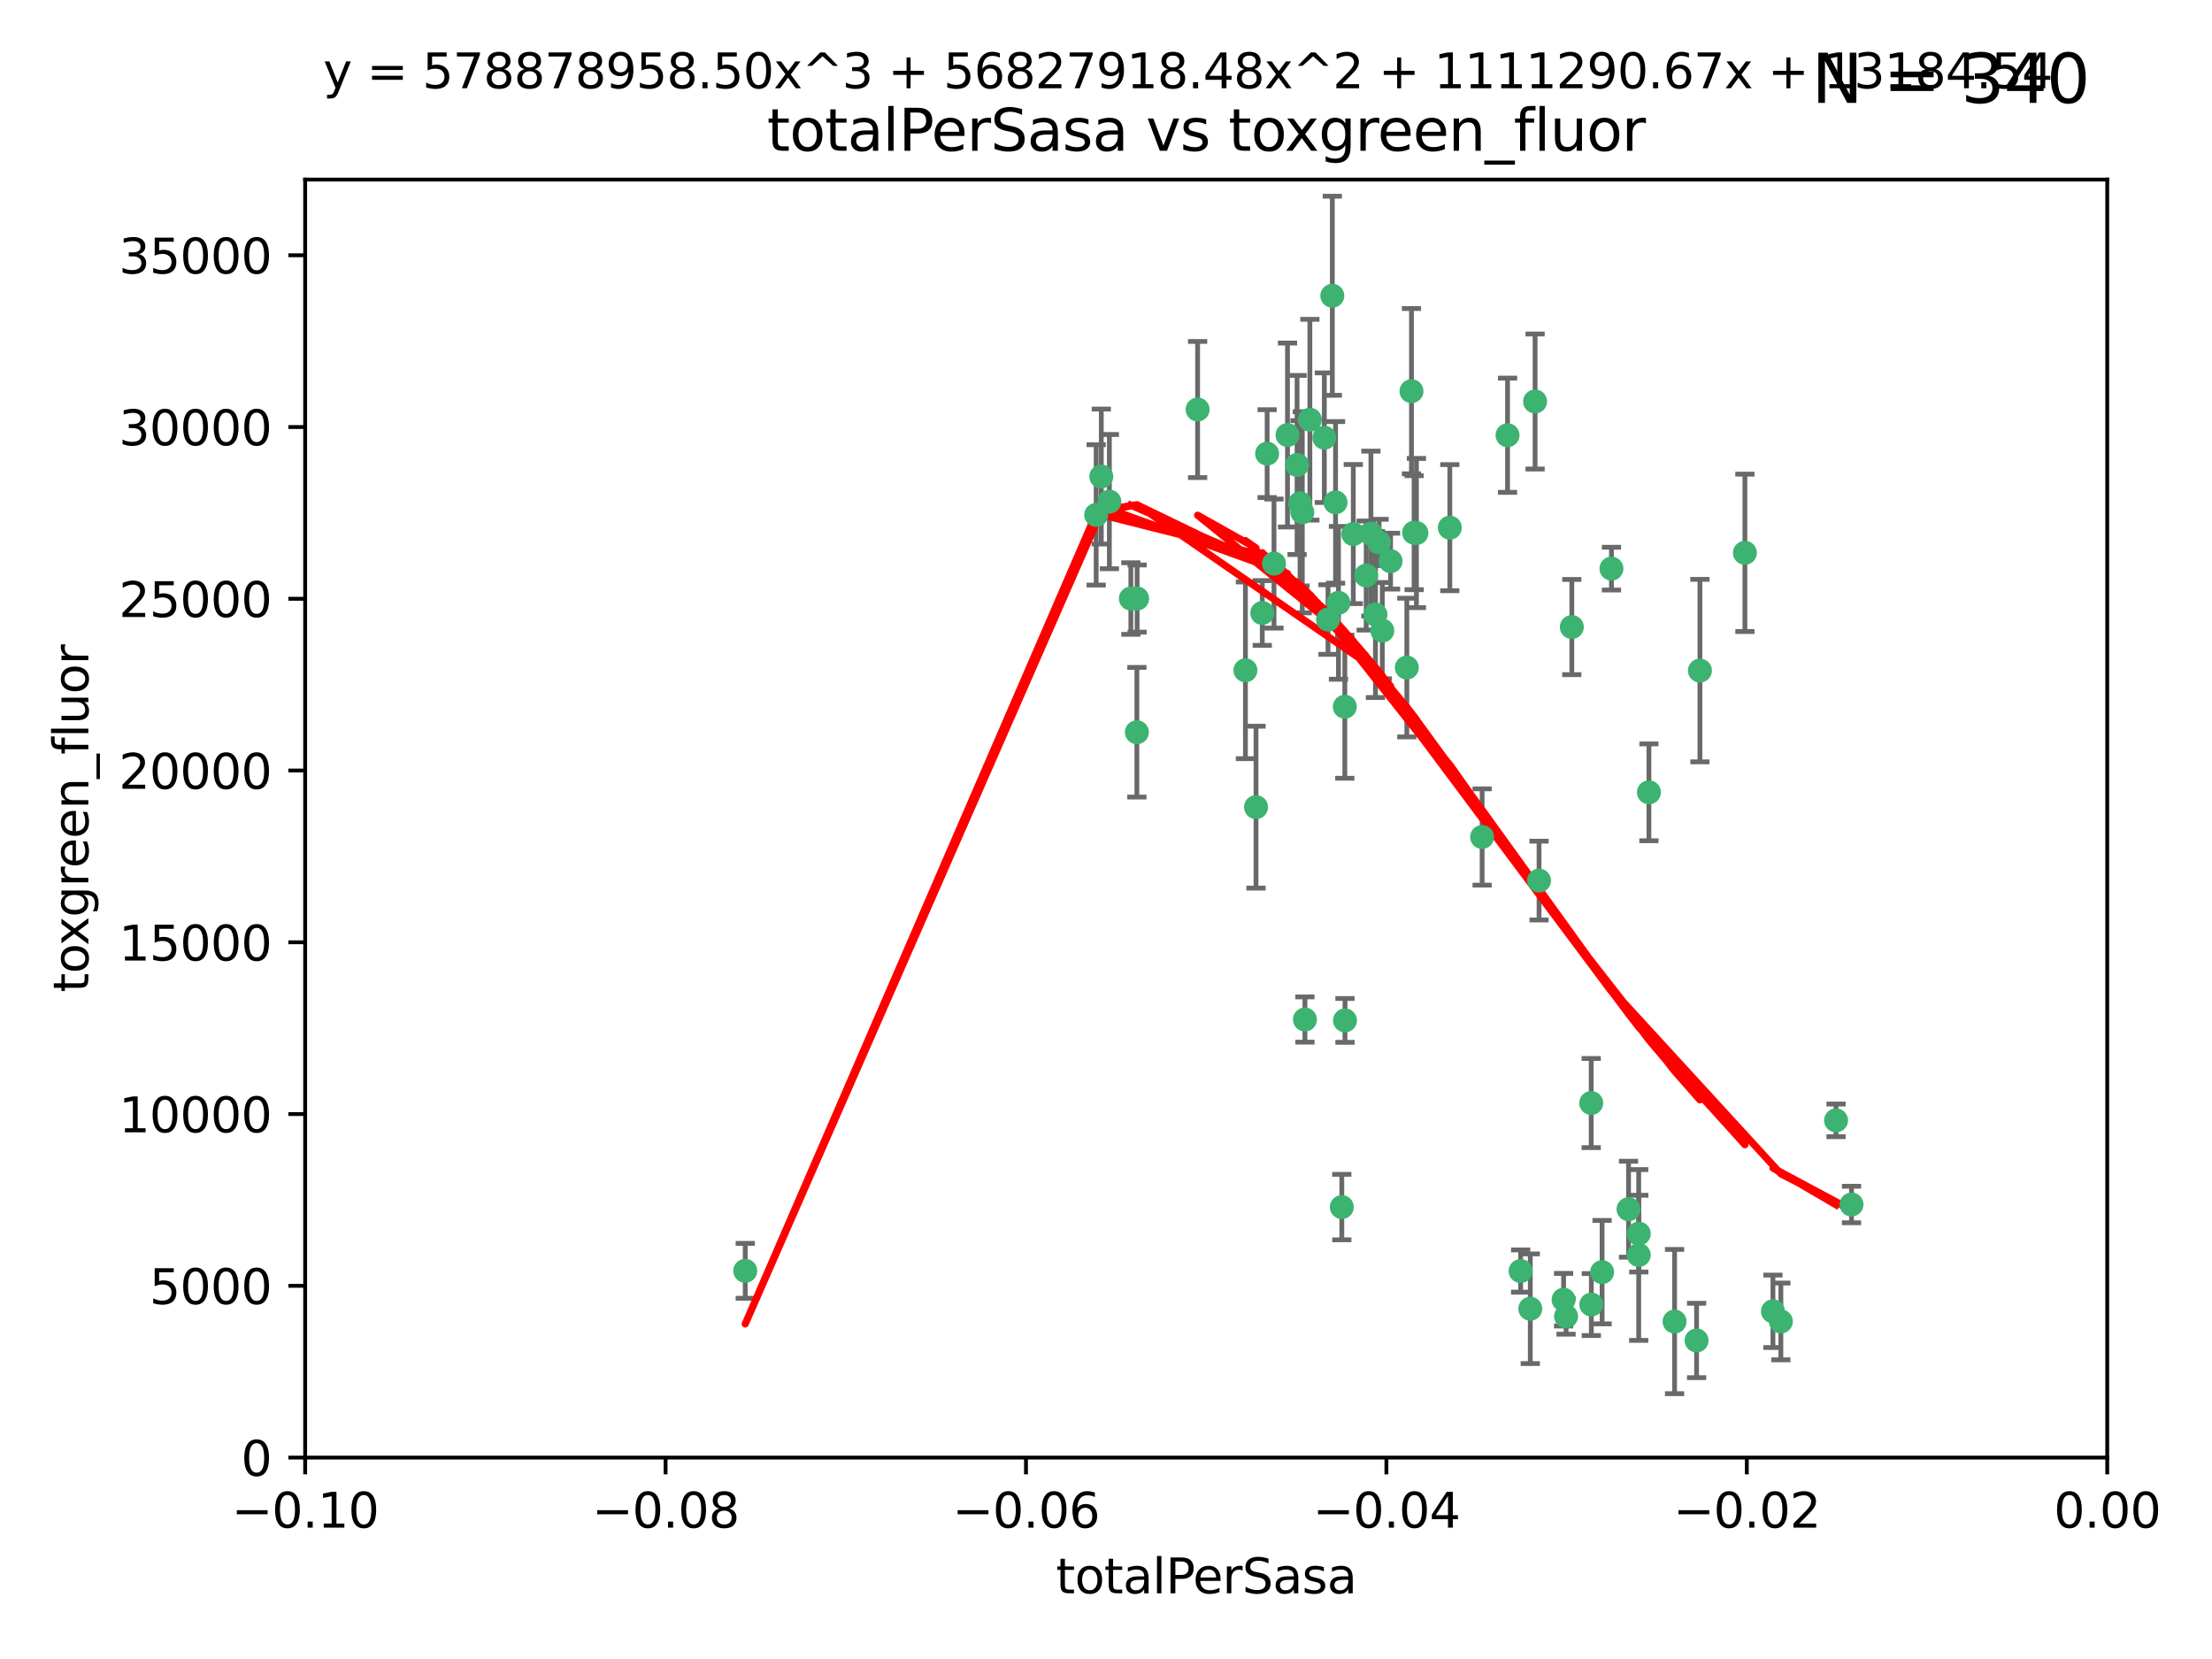 <?xml version="1.0" encoding="utf-8" standalone="no"?>
<!DOCTYPE svg PUBLIC "-//W3C//DTD SVG 1.1//EN"
  "http://www.w3.org/Graphics/SVG/1.1/DTD/svg11.dtd">
<svg xmlns:xlink="http://www.w3.org/1999/xlink" width="460.8pt" height="345.6pt" viewBox="0 0 460.8 345.6" xmlns="http://www.w3.org/2000/svg" version="1.1">
 <defs>
  <style type="text/css">*{stroke-linejoin: round; stroke-linecap: butt}</style>
 </defs>
 <g id="figure_1">
  <g id="patch_1">
   <path d="M 0 345.6 
L 460.8 345.6 
L 460.8 0 
L 0 0 
z
" style="fill: #ffffff"/>
  </g>
  <g id="axes_1">
   <g id="patch_2">
    <path d="M 63.571 303.64 
L 438.975 303.64 
L 438.975 37.411 
L 63.571 37.411 
z
" style="fill: #ffffff"/>
   </g>
   <g id="PathCollection_1">
    <defs>
     <path id="m37cc0cc5da" d="M 0 1.118 
C 0.297 1.118 0.581 1 0.791 0.791 
C 1 0.581 1.118 0.297 1.118 0 
C 1.118 -0.297 1 -0.581 0.791 -0.791 
C 0.581 -1 0.297 -1.118 0 -1.118 
C -0.297 -1.118 -0.581 -1 -0.791 -0.791 
C -1 -0.581 -1.118 -0.297 -1.118 0 
C -1.118 0.297 -1 0.581 -0.791 0.791 
C -0.581 1 -0.297 1.118 0 1.118 
z
" style="stroke: #3cb371"/>
    </defs>
    <g clip-path="url(#p63402ffd71)">
     <use xlink:href="#m37cc0cc5da" x="235.58" y="124.69" style="fill: #3cb371; stroke: #3cb371"/>
     <use xlink:href="#m37cc0cc5da" x="268.211" y="90.623" style="fill: #3cb371; stroke: #3cb371"/>
     <use xlink:href="#m37cc0cc5da" x="231.102" y="104.496" style="fill: #3cb371; stroke: #3cb371"/>
     <use xlink:href="#m37cc0cc5da" x="236.834" y="152.536" style="fill: #3cb371; stroke: #3cb371"/>
     <use xlink:href="#m37cc0cc5da" x="270.203" y="96.857" style="fill: #3cb371; stroke: #3cb371"/>
     <use xlink:href="#m37cc0cc5da" x="271.293" y="106.718" style="fill: #3cb371; stroke: #3cb371"/>
     <use xlink:href="#m37cc0cc5da" x="287.291" y="112.994" style="fill: #3cb371; stroke: #3cb371"/>
     <use xlink:href="#m37cc0cc5da" x="236.883" y="124.689" style="fill: #3cb371; stroke: #3cb371"/>
     <use xlink:href="#m37cc0cc5da" x="229.42" y="99.267" style="fill: #3cb371; stroke: #3cb371"/>
     <use xlink:href="#m37cc0cc5da" x="155.248" y="264.74" style="fill: #3cb371; stroke: #3cb371"/>
     <use xlink:href="#m37cc0cc5da" x="228.352" y="107.264" style="fill: #3cb371; stroke: #3cb371"/>
     <use xlink:href="#m37cc0cc5da" x="263.965" y="94.5" style="fill: #3cb371; stroke: #3cb371"/>
     <use xlink:href="#m37cc0cc5da" x="275.882" y="91.178" style="fill: #3cb371; stroke: #3cb371"/>
     <use xlink:href="#m37cc0cc5da" x="281.916" y="111.261" style="fill: #3cb371; stroke: #3cb371"/>
     <use xlink:href="#m37cc0cc5da" x="249.484" y="85.309" style="fill: #3cb371; stroke: #3cb371"/>
     <use xlink:href="#m37cc0cc5da" x="261.652" y="168.143" style="fill: #3cb371; stroke: #3cb371"/>
     <use xlink:href="#m37cc0cc5da" x="259.444" y="139.64" style="fill: #3cb371; stroke: #3cb371"/>
     <use xlink:href="#m37cc0cc5da" x="280.15" y="147.225" style="fill: #3cb371; stroke: #3cb371"/>
     <use xlink:href="#m37cc0cc5da" x="265.397" y="117.402" style="fill: #3cb371; stroke: #3cb371"/>
     <use xlink:href="#m37cc0cc5da" x="276.649" y="129.063" style="fill: #3cb371; stroke: #3cb371"/>
     <use xlink:href="#m37cc0cc5da" x="285.583" y="111.157" style="fill: #3cb371; stroke: #3cb371"/>
     <use xlink:href="#m37cc0cc5da" x="287.96" y="131.368" style="fill: #3cb371; stroke: #3cb371"/>
     <use xlink:href="#m37cc0cc5da" x="286.534" y="128.013" style="fill: #3cb371; stroke: #3cb371"/>
     <use xlink:href="#m37cc0cc5da" x="278.828" y="125.579" style="fill: #3cb371; stroke: #3cb371"/>
     <use xlink:href="#m37cc0cc5da" x="284.603" y="119.895" style="fill: #3cb371; stroke: #3cb371"/>
     <use xlink:href="#m37cc0cc5da" x="272.871" y="87.434" style="fill: #3cb371; stroke: #3cb371"/>
     <use xlink:href="#m37cc0cc5da" x="294.586" y="110.968" style="fill: #3cb371; stroke: #3cb371"/>
     <use xlink:href="#m37cc0cc5da" x="295.068" y="111.045" style="fill: #3cb371; stroke: #3cb371"/>
     <use xlink:href="#m37cc0cc5da" x="278.219" y="104.651" style="fill: #3cb371; stroke: #3cb371"/>
     <use xlink:href="#m37cc0cc5da" x="289.681" y="116.895" style="fill: #3cb371; stroke: #3cb371"/>
     <use xlink:href="#m37cc0cc5da" x="262.954" y="127.696" style="fill: #3cb371; stroke: #3cb371"/>
     <use xlink:href="#m37cc0cc5da" x="280.186" y="212.57" style="fill: #3cb371; stroke: #3cb371"/>
     <use xlink:href="#m37cc0cc5da" x="270.823" y="104.837" style="fill: #3cb371; stroke: #3cb371"/>
     <use xlink:href="#m37cc0cc5da" x="302.023" y="109.922" style="fill: #3cb371; stroke: #3cb371"/>
     <use xlink:href="#m37cc0cc5da" x="316.773" y="264.78" style="fill: #3cb371; stroke: #3cb371"/>
     <use xlink:href="#m37cc0cc5da" x="277.546" y="61.614" style="fill: #3cb371; stroke: #3cb371"/>
     <use xlink:href="#m37cc0cc5da" x="335.696" y="118.457" style="fill: #3cb371; stroke: #3cb371"/>
     <use xlink:href="#m37cc0cc5da" x="293.065" y="139.063" style="fill: #3cb371; stroke: #3cb371"/>
     <use xlink:href="#m37cc0cc5da" x="319.789" y="83.639" style="fill: #3cb371; stroke: #3cb371"/>
     <use xlink:href="#m37cc0cc5da" x="314.046" y="90.667" style="fill: #3cb371; stroke: #3cb371"/>
     <use xlink:href="#m37cc0cc5da" x="271.842" y="212.385" style="fill: #3cb371; stroke: #3cb371"/>
     <use xlink:href="#m37cc0cc5da" x="279.524" y="251.456" style="fill: #3cb371; stroke: #3cb371"/>
     <use xlink:href="#m37cc0cc5da" x="294.035" y="81.492" style="fill: #3cb371; stroke: #3cb371"/>
     <use xlink:href="#m37cc0cc5da" x="308.755" y="174.36" style="fill: #3cb371; stroke: #3cb371"/>
     <use xlink:href="#m37cc0cc5da" x="341.39" y="256.988" style="fill: #3cb371; stroke: #3cb371"/>
     <use xlink:href="#m37cc0cc5da" x="339.255" y="251.897" style="fill: #3cb371; stroke: #3cb371"/>
     <use xlink:href="#m37cc0cc5da" x="331.504" y="271.758" style="fill: #3cb371; stroke: #3cb371"/>
     <use xlink:href="#m37cc0cc5da" x="320.612" y="183.443" style="fill: #3cb371; stroke: #3cb371"/>
     <use xlink:href="#m37cc0cc5da" x="327.438" y="130.623" style="fill: #3cb371; stroke: #3cb371"/>
     <use xlink:href="#m37cc0cc5da" x="326.24" y="274.217" style="fill: #3cb371; stroke: #3cb371"/>
     <use xlink:href="#m37cc0cc5da" x="343.502" y="165.057" style="fill: #3cb371; stroke: #3cb371"/>
     <use xlink:href="#m37cc0cc5da" x="353.429" y="279.246" style="fill: #3cb371; stroke: #3cb371"/>
     <use xlink:href="#m37cc0cc5da" x="325.725" y="270.754" style="fill: #3cb371; stroke: #3cb371"/>
     <use xlink:href="#m37cc0cc5da" x="354.127" y="139.694" style="fill: #3cb371; stroke: #3cb371"/>
     <use xlink:href="#m37cc0cc5da" x="348.844" y="275.304" style="fill: #3cb371; stroke: #3cb371"/>
     <use xlink:href="#m37cc0cc5da" x="331.48" y="229.784" style="fill: #3cb371; stroke: #3cb371"/>
     <use xlink:href="#m37cc0cc5da" x="318.787" y="272.633" style="fill: #3cb371; stroke: #3cb371"/>
     <use xlink:href="#m37cc0cc5da" x="341.375" y="261.438" style="fill: #3cb371; stroke: #3cb371"/>
     <use xlink:href="#m37cc0cc5da" x="363.497" y="115.163" style="fill: #3cb371; stroke: #3cb371"/>
     <use xlink:href="#m37cc0cc5da" x="333.746" y="265.008" style="fill: #3cb371; stroke: #3cb371"/>
     <use xlink:href="#m37cc0cc5da" x="370.988" y="275.279" style="fill: #3cb371; stroke: #3cb371"/>
     <use xlink:href="#m37cc0cc5da" x="385.701" y="250.921" style="fill: #3cb371; stroke: #3cb371"/>
     <use xlink:href="#m37cc0cc5da" x="369.335" y="273.168" style="fill: #3cb371; stroke: #3cb371"/>
     <use xlink:href="#m37cc0cc5da" x="382.481" y="233.393" style="fill: #3cb371; stroke: #3cb371"/>
    </g>
   </g>
   <g id="matplotlib.axis_1">
    <g id="xtick_1">
     <g id="line2d_1">
      <defs>
       <path id="mc75c3a9129" d="M 0 0 
L 0 3.5 
" style="stroke: #000000; stroke-width: 0.8"/>
      </defs>
      <g>
       <use xlink:href="#mc75c3a9129" x="63.571" y="303.64" style="stroke: #000000; stroke-width: 0.8"/>
      </g>
     </g>
     <g id="text_1">
      <!-- −0.10 -->
      <g transform="translate(48.249 318.238)scale(0.1 -0.1)">
       <defs>
        <path id="DejaVuSans-2212" d="M 678 2272 
L 4684 2272 
L 4684 1741 
L 678 1741 
L 678 2272 
z
" transform="scale(0.016)"/>
        <path id="DejaVuSans-30" d="M 2034 4250 
Q 1547 4250 1301 3770 
Q 1056 3291 1056 2328 
Q 1056 1369 1301 889 
Q 1547 409 2034 409 
Q 2525 409 2770 889 
Q 3016 1369 3016 2328 
Q 3016 3291 2770 3770 
Q 2525 4250 2034 4250 
z
M 2034 4750 
Q 2819 4750 3233 4129 
Q 3647 3509 3647 2328 
Q 3647 1150 3233 529 
Q 2819 -91 2034 -91 
Q 1250 -91 836 529 
Q 422 1150 422 2328 
Q 422 3509 836 4129 
Q 1250 4750 2034 4750 
z
" transform="scale(0.016)"/>
        <path id="DejaVuSans-2e" d="M 684 794 
L 1344 794 
L 1344 0 
L 684 0 
L 684 794 
z
" transform="scale(0.016)"/>
        <path id="DejaVuSans-31" d="M 794 531 
L 1825 531 
L 1825 4091 
L 703 3866 
L 703 4441 
L 1819 4666 
L 2450 4666 
L 2450 531 
L 3481 531 
L 3481 0 
L 794 0 
L 794 531 
z
" transform="scale(0.016)"/>
       </defs>
       <use xlink:href="#DejaVuSans-2212"/>
       <use xlink:href="#DejaVuSans-30" x="83.789"/>
       <use xlink:href="#DejaVuSans-2e" x="147.412"/>
       <use xlink:href="#DejaVuSans-31" x="179.199"/>
       <use xlink:href="#DejaVuSans-30" x="242.822"/>
      </g>
     </g>
    </g>
    <g id="xtick_2">
     <g id="line2d_2">
      <g>
       <use xlink:href="#mc75c3a9129" x="138.652" y="303.64" style="stroke: #000000; stroke-width: 0.8"/>
      </g>
     </g>
     <g id="text_2">
      <!-- −0.08 -->
      <g transform="translate(123.329 318.238)scale(0.1 -0.1)">
       <defs>
        <path id="DejaVuSans-38" d="M 2034 2216 
Q 1584 2216 1326 1975 
Q 1069 1734 1069 1313 
Q 1069 891 1326 650 
Q 1584 409 2034 409 
Q 2484 409 2743 651 
Q 3003 894 3003 1313 
Q 3003 1734 2745 1975 
Q 2488 2216 2034 2216 
z
M 1403 2484 
Q 997 2584 770 2862 
Q 544 3141 544 3541 
Q 544 4100 942 4425 
Q 1341 4750 2034 4750 
Q 2731 4750 3128 4425 
Q 3525 4100 3525 3541 
Q 3525 3141 3298 2862 
Q 3072 2584 2669 2484 
Q 3125 2378 3379 2068 
Q 3634 1759 3634 1313 
Q 3634 634 3220 271 
Q 2806 -91 2034 -91 
Q 1263 -91 848 271 
Q 434 634 434 1313 
Q 434 1759 690 2068 
Q 947 2378 1403 2484 
z
M 1172 3481 
Q 1172 3119 1398 2916 
Q 1625 2713 2034 2713 
Q 2441 2713 2670 2916 
Q 2900 3119 2900 3481 
Q 2900 3844 2670 4047 
Q 2441 4250 2034 4250 
Q 1625 4250 1398 4047 
Q 1172 3844 1172 3481 
z
" transform="scale(0.016)"/>
       </defs>
       <use xlink:href="#DejaVuSans-2212"/>
       <use xlink:href="#DejaVuSans-30" x="83.789"/>
       <use xlink:href="#DejaVuSans-2e" x="147.412"/>
       <use xlink:href="#DejaVuSans-30" x="179.199"/>
       <use xlink:href="#DejaVuSans-38" x="242.822"/>
      </g>
     </g>
    </g>
    <g id="xtick_3">
     <g id="line2d_3">
      <g>
       <use xlink:href="#mc75c3a9129" x="213.733" y="303.64" style="stroke: #000000; stroke-width: 0.8"/>
      </g>
     </g>
     <g id="text_3">
      <!-- −0.06 -->
      <g transform="translate(198.41 318.238)scale(0.1 -0.1)">
       <defs>
        <path id="DejaVuSans-36" d="M 2113 2584 
Q 1688 2584 1439 2293 
Q 1191 2003 1191 1497 
Q 1191 994 1439 701 
Q 1688 409 2113 409 
Q 2538 409 2786 701 
Q 3034 994 3034 1497 
Q 3034 2003 2786 2293 
Q 2538 2584 2113 2584 
z
M 3366 4563 
L 3366 3988 
Q 3128 4100 2886 4159 
Q 2644 4219 2406 4219 
Q 1781 4219 1451 3797 
Q 1122 3375 1075 2522 
Q 1259 2794 1537 2939 
Q 1816 3084 2150 3084 
Q 2853 3084 3261 2657 
Q 3669 2231 3669 1497 
Q 3669 778 3244 343 
Q 2819 -91 2113 -91 
Q 1303 -91 875 529 
Q 447 1150 447 2328 
Q 447 3434 972 4092 
Q 1497 4750 2381 4750 
Q 2619 4750 2861 4703 
Q 3103 4656 3366 4563 
z
" transform="scale(0.016)"/>
       </defs>
       <use xlink:href="#DejaVuSans-2212"/>
       <use xlink:href="#DejaVuSans-30" x="83.789"/>
       <use xlink:href="#DejaVuSans-2e" x="147.412"/>
       <use xlink:href="#DejaVuSans-30" x="179.199"/>
       <use xlink:href="#DejaVuSans-36" x="242.822"/>
      </g>
     </g>
    </g>
    <g id="xtick_4">
     <g id="line2d_4">
      <g>
       <use xlink:href="#mc75c3a9129" x="288.813" y="303.64" style="stroke: #000000; stroke-width: 0.8"/>
      </g>
     </g>
     <g id="text_4">
      <!-- −0.04 -->
      <g transform="translate(273.491 318.238)scale(0.1 -0.1)">
       <defs>
        <path id="DejaVuSans-34" d="M 2419 4116 
L 825 1625 
L 2419 1625 
L 2419 4116 
z
M 2253 4666 
L 3047 4666 
L 3047 1625 
L 3713 1625 
L 3713 1100 
L 3047 1100 
L 3047 0 
L 2419 0 
L 2419 1100 
L 313 1100 
L 313 1709 
L 2253 4666 
z
" transform="scale(0.016)"/>
       </defs>
       <use xlink:href="#DejaVuSans-2212"/>
       <use xlink:href="#DejaVuSans-30" x="83.789"/>
       <use xlink:href="#DejaVuSans-2e" x="147.412"/>
       <use xlink:href="#DejaVuSans-30" x="179.199"/>
       <use xlink:href="#DejaVuSans-34" x="242.822"/>
      </g>
     </g>
    </g>
    <g id="xtick_5">
     <g id="line2d_5">
      <g>
       <use xlink:href="#mc75c3a9129" x="363.894" y="303.64" style="stroke: #000000; stroke-width: 0.8"/>
      </g>
     </g>
     <g id="text_5">
      <!-- −0.02 -->
      <g transform="translate(348.572 318.238)scale(0.1 -0.1)">
       <defs>
        <path id="DejaVuSans-32" d="M 1228 531 
L 3431 531 
L 3431 0 
L 469 0 
L 469 531 
Q 828 903 1448 1529 
Q 2069 2156 2228 2338 
Q 2531 2678 2651 2914 
Q 2772 3150 2772 3378 
Q 2772 3750 2511 3984 
Q 2250 4219 1831 4219 
Q 1534 4219 1204 4116 
Q 875 4013 500 3803 
L 500 4441 
Q 881 4594 1212 4672 
Q 1544 4750 1819 4750 
Q 2544 4750 2975 4387 
Q 3406 4025 3406 3419 
Q 3406 3131 3298 2873 
Q 3191 2616 2906 2266 
Q 2828 2175 2409 1742 
Q 1991 1309 1228 531 
z
" transform="scale(0.016)"/>
       </defs>
       <use xlink:href="#DejaVuSans-2212"/>
       <use xlink:href="#DejaVuSans-30" x="83.789"/>
       <use xlink:href="#DejaVuSans-2e" x="147.412"/>
       <use xlink:href="#DejaVuSans-30" x="179.199"/>
       <use xlink:href="#DejaVuSans-32" x="242.822"/>
      </g>
     </g>
    </g>
    <g id="xtick_6">
     <g id="line2d_6">
      <g>
       <use xlink:href="#mc75c3a9129" x="438.975" y="303.64" style="stroke: #000000; stroke-width: 0.8"/>
      </g>
     </g>
     <g id="text_6">
      <!-- 0.00 -->
      <g transform="translate(427.842 318.238)scale(0.1 -0.1)">
       <use xlink:href="#DejaVuSans-30"/>
       <use xlink:href="#DejaVuSans-2e" x="63.623"/>
       <use xlink:href="#DejaVuSans-30" x="95.41"/>
       <use xlink:href="#DejaVuSans-30" x="159.033"/>
      </g>
     </g>
    </g>
    <g id="text_7">
     <!-- totalPerSasa -->
     <g transform="translate(219.968 331.917)scale(0.1 -0.1)">
      <defs>
       <path id="DejaVuSans-74" d="M 1172 4494 
L 1172 3500 
L 2356 3500 
L 2356 3053 
L 1172 3053 
L 1172 1153 
Q 1172 725 1289 603 
Q 1406 481 1766 481 
L 2356 481 
L 2356 0 
L 1766 0 
Q 1100 0 847 248 
Q 594 497 594 1153 
L 594 3053 
L 172 3053 
L 172 3500 
L 594 3500 
L 594 4494 
L 1172 4494 
z
" transform="scale(0.016)"/>
       <path id="DejaVuSans-6f" d="M 1959 3097 
Q 1497 3097 1228 2736 
Q 959 2375 959 1747 
Q 959 1119 1226 758 
Q 1494 397 1959 397 
Q 2419 397 2687 759 
Q 2956 1122 2956 1747 
Q 2956 2369 2687 2733 
Q 2419 3097 1959 3097 
z
M 1959 3584 
Q 2709 3584 3137 3096 
Q 3566 2609 3566 1747 
Q 3566 888 3137 398 
Q 2709 -91 1959 -91 
Q 1206 -91 779 398 
Q 353 888 353 1747 
Q 353 2609 779 3096 
Q 1206 3584 1959 3584 
z
" transform="scale(0.016)"/>
       <path id="DejaVuSans-61" d="M 2194 1759 
Q 1497 1759 1228 1600 
Q 959 1441 959 1056 
Q 959 750 1161 570 
Q 1363 391 1709 391 
Q 2188 391 2477 730 
Q 2766 1069 2766 1631 
L 2766 1759 
L 2194 1759 
z
M 3341 1997 
L 3341 0 
L 2766 0 
L 2766 531 
Q 2569 213 2275 61 
Q 1981 -91 1556 -91 
Q 1019 -91 701 211 
Q 384 513 384 1019 
Q 384 1609 779 1909 
Q 1175 2209 1959 2209 
L 2766 2209 
L 2766 2266 
Q 2766 2663 2505 2880 
Q 2244 3097 1772 3097 
Q 1472 3097 1187 3025 
Q 903 2953 641 2809 
L 641 3341 
Q 956 3463 1253 3523 
Q 1550 3584 1831 3584 
Q 2591 3584 2966 3190 
Q 3341 2797 3341 1997 
z
" transform="scale(0.016)"/>
       <path id="DejaVuSans-6c" d="M 603 4863 
L 1178 4863 
L 1178 0 
L 603 0 
L 603 4863 
z
" transform="scale(0.016)"/>
       <path id="DejaVuSans-50" d="M 1259 4147 
L 1259 2394 
L 2053 2394 
Q 2494 2394 2734 2622 
Q 2975 2850 2975 3272 
Q 2975 3691 2734 3919 
Q 2494 4147 2053 4147 
L 1259 4147 
z
M 628 4666 
L 2053 4666 
Q 2838 4666 3239 4311 
Q 3641 3956 3641 3272 
Q 3641 2581 3239 2228 
Q 2838 1875 2053 1875 
L 1259 1875 
L 1259 0 
L 628 0 
L 628 4666 
z
" transform="scale(0.016)"/>
       <path id="DejaVuSans-65" d="M 3597 1894 
L 3597 1613 
L 953 1613 
Q 991 1019 1311 708 
Q 1631 397 2203 397 
Q 2534 397 2845 478 
Q 3156 559 3463 722 
L 3463 178 
Q 3153 47 2828 -22 
Q 2503 -91 2169 -91 
Q 1331 -91 842 396 
Q 353 884 353 1716 
Q 353 2575 817 3079 
Q 1281 3584 2069 3584 
Q 2775 3584 3186 3129 
Q 3597 2675 3597 1894 
z
M 3022 2063 
Q 3016 2534 2758 2815 
Q 2500 3097 2075 3097 
Q 1594 3097 1305 2825 
Q 1016 2553 972 2059 
L 3022 2063 
z
" transform="scale(0.016)"/>
       <path id="DejaVuSans-72" d="M 2631 2963 
Q 2534 3019 2420 3045 
Q 2306 3072 2169 3072 
Q 1681 3072 1420 2755 
Q 1159 2438 1159 1844 
L 1159 0 
L 581 0 
L 581 3500 
L 1159 3500 
L 1159 2956 
Q 1341 3275 1631 3429 
Q 1922 3584 2338 3584 
Q 2397 3584 2469 3576 
Q 2541 3569 2628 3553 
L 2631 2963 
z
" transform="scale(0.016)"/>
       <path id="DejaVuSans-53" d="M 3425 4513 
L 3425 3897 
Q 3066 4069 2747 4153 
Q 2428 4238 2131 4238 
Q 1616 4238 1336 4038 
Q 1056 3838 1056 3469 
Q 1056 3159 1242 3001 
Q 1428 2844 1947 2747 
L 2328 2669 
Q 3034 2534 3370 2195 
Q 3706 1856 3706 1288 
Q 3706 609 3251 259 
Q 2797 -91 1919 -91 
Q 1588 -91 1214 -16 
Q 841 59 441 206 
L 441 856 
Q 825 641 1194 531 
Q 1563 422 1919 422 
Q 2459 422 2753 634 
Q 3047 847 3047 1241 
Q 3047 1584 2836 1778 
Q 2625 1972 2144 2069 
L 1759 2144 
Q 1053 2284 737 2584 
Q 422 2884 422 3419 
Q 422 4038 858 4394 
Q 1294 4750 2059 4750 
Q 2388 4750 2728 4690 
Q 3069 4631 3425 4513 
z
" transform="scale(0.016)"/>
       <path id="DejaVuSans-73" d="M 2834 3397 
L 2834 2853 
Q 2591 2978 2328 3040 
Q 2066 3103 1784 3103 
Q 1356 3103 1142 2972 
Q 928 2841 928 2578 
Q 928 2378 1081 2264 
Q 1234 2150 1697 2047 
L 1894 2003 
Q 2506 1872 2764 1633 
Q 3022 1394 3022 966 
Q 3022 478 2636 193 
Q 2250 -91 1575 -91 
Q 1294 -91 989 -36 
Q 684 19 347 128 
L 347 722 
Q 666 556 975 473 
Q 1284 391 1588 391 
Q 1994 391 2212 530 
Q 2431 669 2431 922 
Q 2431 1156 2273 1281 
Q 2116 1406 1581 1522 
L 1381 1569 
Q 847 1681 609 1914 
Q 372 2147 372 2553 
Q 372 3047 722 3315 
Q 1072 3584 1716 3584 
Q 2034 3584 2315 3537 
Q 2597 3491 2834 3397 
z
" transform="scale(0.016)"/>
      </defs>
      <use xlink:href="#DejaVuSans-74"/>
      <use xlink:href="#DejaVuSans-6f" x="39.209"/>
      <use xlink:href="#DejaVuSans-74" x="100.391"/>
      <use xlink:href="#DejaVuSans-61" x="139.6"/>
      <use xlink:href="#DejaVuSans-6c" x="200.879"/>
      <use xlink:href="#DejaVuSans-50" x="228.662"/>
      <use xlink:href="#DejaVuSans-65" x="285.34"/>
      <use xlink:href="#DejaVuSans-72" x="346.863"/>
      <use xlink:href="#DejaVuSans-53" x="387.977"/>
      <use xlink:href="#DejaVuSans-61" x="451.453"/>
      <use xlink:href="#DejaVuSans-73" x="512.732"/>
      <use xlink:href="#DejaVuSans-61" x="564.832"/>
     </g>
    </g>
   </g>
   <g id="matplotlib.axis_2">
    <g id="ytick_1">
     <g id="line2d_7">
      <defs>
       <path id="ma6521b79b0" d="M 0 0 
L -3.5 0 
" style="stroke: #000000; stroke-width: 0.8"/>
      </defs>
      <g>
       <use xlink:href="#ma6521b79b0" x="63.571" y="303.64" style="stroke: #000000; stroke-width: 0.8"/>
      </g>
     </g>
     <g id="text_8">
      <!-- 0 -->
      <g transform="translate(50.209 307.439)scale(0.1 -0.1)">
       <use xlink:href="#DejaVuSans-30"/>
      </g>
     </g>
    </g>
    <g id="ytick_2">
     <g id="line2d_8">
      <g>
       <use xlink:href="#ma6521b79b0" x="63.571" y="267.859" style="stroke: #000000; stroke-width: 0.8"/>
      </g>
     </g>
     <g id="text_9">
      <!-- 5000 -->
      <g transform="translate(31.121 271.658)scale(0.1 -0.1)">
       <defs>
        <path id="DejaVuSans-35" d="M 691 4666 
L 3169 4666 
L 3169 4134 
L 1269 4134 
L 1269 2991 
Q 1406 3038 1543 3061 
Q 1681 3084 1819 3084 
Q 2600 3084 3056 2656 
Q 3513 2228 3513 1497 
Q 3513 744 3044 326 
Q 2575 -91 1722 -91 
Q 1428 -91 1123 -41 
Q 819 9 494 109 
L 494 744 
Q 775 591 1075 516 
Q 1375 441 1709 441 
Q 2250 441 2565 725 
Q 2881 1009 2881 1497 
Q 2881 1984 2565 2268 
Q 2250 2553 1709 2553 
Q 1456 2553 1204 2497 
Q 953 2441 691 2322 
L 691 4666 
z
" transform="scale(0.016)"/>
       </defs>
       <use xlink:href="#DejaVuSans-35"/>
       <use xlink:href="#DejaVuSans-30" x="63.623"/>
       <use xlink:href="#DejaVuSans-30" x="127.246"/>
       <use xlink:href="#DejaVuSans-30" x="190.869"/>
      </g>
     </g>
    </g>
    <g id="ytick_3">
     <g id="line2d_9">
      <g>
       <use xlink:href="#ma6521b79b0" x="63.571" y="232.078" style="stroke: #000000; stroke-width: 0.8"/>
      </g>
     </g>
     <g id="text_10">
      <!-- 10000 -->
      <g transform="translate(24.759 235.878)scale(0.1 -0.1)">
       <use xlink:href="#DejaVuSans-31"/>
       <use xlink:href="#DejaVuSans-30" x="63.623"/>
       <use xlink:href="#DejaVuSans-30" x="127.246"/>
       <use xlink:href="#DejaVuSans-30" x="190.869"/>
       <use xlink:href="#DejaVuSans-30" x="254.492"/>
      </g>
     </g>
    </g>
    <g id="ytick_4">
     <g id="line2d_10">
      <g>
       <use xlink:href="#ma6521b79b0" x="63.571" y="196.298" style="stroke: #000000; stroke-width: 0.8"/>
      </g>
     </g>
     <g id="text_11">
      <!-- 15000 -->
      <g transform="translate(24.759 200.097)scale(0.1 -0.1)">
       <use xlink:href="#DejaVuSans-31"/>
       <use xlink:href="#DejaVuSans-35" x="63.623"/>
       <use xlink:href="#DejaVuSans-30" x="127.246"/>
       <use xlink:href="#DejaVuSans-30" x="190.869"/>
       <use xlink:href="#DejaVuSans-30" x="254.492"/>
      </g>
     </g>
    </g>
    <g id="ytick_5">
     <g id="line2d_11">
      <g>
       <use xlink:href="#ma6521b79b0" x="63.571" y="160.517" style="stroke: #000000; stroke-width: 0.8"/>
      </g>
     </g>
     <g id="text_12">
      <!-- 20000 -->
      <g transform="translate(24.759 164.316)scale(0.1 -0.1)">
       <use xlink:href="#DejaVuSans-32"/>
       <use xlink:href="#DejaVuSans-30" x="63.623"/>
       <use xlink:href="#DejaVuSans-30" x="127.246"/>
       <use xlink:href="#DejaVuSans-30" x="190.869"/>
       <use xlink:href="#DejaVuSans-30" x="254.492"/>
      </g>
     </g>
    </g>
    <g id="ytick_6">
     <g id="line2d_12">
      <g>
       <use xlink:href="#ma6521b79b0" x="63.571" y="124.736" style="stroke: #000000; stroke-width: 0.8"/>
      </g>
     </g>
     <g id="text_13">
      <!-- 25000 -->
      <g transform="translate(24.759 128.535)scale(0.1 -0.1)">
       <use xlink:href="#DejaVuSans-32"/>
       <use xlink:href="#DejaVuSans-35" x="63.623"/>
       <use xlink:href="#DejaVuSans-30" x="127.246"/>
       <use xlink:href="#DejaVuSans-30" x="190.869"/>
       <use xlink:href="#DejaVuSans-30" x="254.492"/>
      </g>
     </g>
    </g>
    <g id="ytick_7">
     <g id="line2d_13">
      <g>
       <use xlink:href="#ma6521b79b0" x="63.571" y="88.955" style="stroke: #000000; stroke-width: 0.8"/>
      </g>
     </g>
     <g id="text_14">
      <!-- 30000 -->
      <g transform="translate(24.759 92.754)scale(0.1 -0.1)">
       <defs>
        <path id="DejaVuSans-33" d="M 2597 2516 
Q 3050 2419 3304 2112 
Q 3559 1806 3559 1356 
Q 3559 666 3084 287 
Q 2609 -91 1734 -91 
Q 1441 -91 1130 -33 
Q 819 25 488 141 
L 488 750 
Q 750 597 1062 519 
Q 1375 441 1716 441 
Q 2309 441 2620 675 
Q 2931 909 2931 1356 
Q 2931 1769 2642 2001 
Q 2353 2234 1838 2234 
L 1294 2234 
L 1294 2753 
L 1863 2753 
Q 2328 2753 2575 2939 
Q 2822 3125 2822 3475 
Q 2822 3834 2567 4026 
Q 2313 4219 1838 4219 
Q 1578 4219 1281 4162 
Q 984 4106 628 3988 
L 628 4550 
Q 988 4650 1302 4700 
Q 1616 4750 1894 4750 
Q 2613 4750 3031 4423 
Q 3450 4097 3450 3541 
Q 3450 3153 3228 2886 
Q 3006 2619 2597 2516 
z
" transform="scale(0.016)"/>
       </defs>
       <use xlink:href="#DejaVuSans-33"/>
       <use xlink:href="#DejaVuSans-30" x="63.623"/>
       <use xlink:href="#DejaVuSans-30" x="127.246"/>
       <use xlink:href="#DejaVuSans-30" x="190.869"/>
       <use xlink:href="#DejaVuSans-30" x="254.492"/>
      </g>
     </g>
    </g>
    <g id="ytick_8">
     <g id="line2d_14">
      <g>
       <use xlink:href="#ma6521b79b0" x="63.571" y="53.174" style="stroke: #000000; stroke-width: 0.8"/>
      </g>
     </g>
     <g id="text_15">
      <!-- 35000 -->
      <g transform="translate(24.759 56.974)scale(0.1 -0.1)">
       <use xlink:href="#DejaVuSans-33"/>
       <use xlink:href="#DejaVuSans-35" x="63.623"/>
       <use xlink:href="#DejaVuSans-30" x="127.246"/>
       <use xlink:href="#DejaVuSans-30" x="190.869"/>
       <use xlink:href="#DejaVuSans-30" x="254.492"/>
      </g>
     </g>
    </g>
    <g id="text_16">
     <!-- toxgreen_fluor -->
     <g transform="translate(18.401 206.72)rotate(-90)scale(0.1 -0.1)">
      <defs>
       <path id="DejaVuSans-78" d="M 3513 3500 
L 2247 1797 
L 3578 0 
L 2900 0 
L 1881 1375 
L 863 0 
L 184 0 
L 1544 1831 
L 300 3500 
L 978 3500 
L 1906 2253 
L 2834 3500 
L 3513 3500 
z
" transform="scale(0.016)"/>
       <path id="DejaVuSans-67" d="M 2906 1791 
Q 2906 2416 2648 2759 
Q 2391 3103 1925 3103 
Q 1463 3103 1205 2759 
Q 947 2416 947 1791 
Q 947 1169 1205 825 
Q 1463 481 1925 481 
Q 2391 481 2648 825 
Q 2906 1169 2906 1791 
z
M 3481 434 
Q 3481 -459 3084 -895 
Q 2688 -1331 1869 -1331 
Q 1566 -1331 1297 -1286 
Q 1028 -1241 775 -1147 
L 775 -588 
Q 1028 -725 1275 -790 
Q 1522 -856 1778 -856 
Q 2344 -856 2625 -561 
Q 2906 -266 2906 331 
L 2906 616 
Q 2728 306 2450 153 
Q 2172 0 1784 0 
Q 1141 0 747 490 
Q 353 981 353 1791 
Q 353 2603 747 3093 
Q 1141 3584 1784 3584 
Q 2172 3584 2450 3431 
Q 2728 3278 2906 2969 
L 2906 3500 
L 3481 3500 
L 3481 434 
z
" transform="scale(0.016)"/>
       <path id="DejaVuSans-6e" d="M 3513 2113 
L 3513 0 
L 2938 0 
L 2938 2094 
Q 2938 2591 2744 2837 
Q 2550 3084 2163 3084 
Q 1697 3084 1428 2787 
Q 1159 2491 1159 1978 
L 1159 0 
L 581 0 
L 581 3500 
L 1159 3500 
L 1159 2956 
Q 1366 3272 1645 3428 
Q 1925 3584 2291 3584 
Q 2894 3584 3203 3211 
Q 3513 2838 3513 2113 
z
" transform="scale(0.016)"/>
       <path id="DejaVuSans-5f" d="M 3263 -1063 
L 3263 -1509 
L -63 -1509 
L -63 -1063 
L 3263 -1063 
z
" transform="scale(0.016)"/>
       <path id="DejaVuSans-66" d="M 2375 4863 
L 2375 4384 
L 1825 4384 
Q 1516 4384 1395 4259 
Q 1275 4134 1275 3809 
L 1275 3500 
L 2222 3500 
L 2222 3053 
L 1275 3053 
L 1275 0 
L 697 0 
L 697 3053 
L 147 3053 
L 147 3500 
L 697 3500 
L 697 3744 
Q 697 4328 969 4595 
Q 1241 4863 1831 4863 
L 2375 4863 
z
" transform="scale(0.016)"/>
       <path id="DejaVuSans-75" d="M 544 1381 
L 544 3500 
L 1119 3500 
L 1119 1403 
Q 1119 906 1312 657 
Q 1506 409 1894 409 
Q 2359 409 2629 706 
Q 2900 1003 2900 1516 
L 2900 3500 
L 3475 3500 
L 3475 0 
L 2900 0 
L 2900 538 
Q 2691 219 2414 64 
Q 2138 -91 1772 -91 
Q 1169 -91 856 284 
Q 544 659 544 1381 
z
M 1991 3584 
L 1991 3584 
z
" transform="scale(0.016)"/>
      </defs>
      <use xlink:href="#DejaVuSans-74"/>
      <use xlink:href="#DejaVuSans-6f" x="39.209"/>
      <use xlink:href="#DejaVuSans-78" x="97.266"/>
      <use xlink:href="#DejaVuSans-67" x="156.445"/>
      <use xlink:href="#DejaVuSans-72" x="219.922"/>
      <use xlink:href="#DejaVuSans-65" x="258.785"/>
      <use xlink:href="#DejaVuSans-65" x="320.309"/>
      <use xlink:href="#DejaVuSans-6e" x="381.832"/>
      <use xlink:href="#DejaVuSans-5f" x="445.211"/>
      <use xlink:href="#DejaVuSans-66" x="495.211"/>
      <use xlink:href="#DejaVuSans-6c" x="530.416"/>
      <use xlink:href="#DejaVuSans-75" x="558.199"/>
      <use xlink:href="#DejaVuSans-6f" x="621.578"/>
      <use xlink:href="#DejaVuSans-72" x="682.76"/>
     </g>
    </g>
   </g>
   <g id="LineCollection_1">
    <path d="M 235.58 132.143 
L 235.58 117.237 
" clip-path="url(#p63402ffd71)" style="fill: none; stroke: #696969"/>
    <path d="M 268.211 109.781 
L 268.211 71.466 
" clip-path="url(#p63402ffd71)" style="fill: none; stroke: #696969"/>
    <path d="M 231.102 118.477 
L 231.102 90.515 
" clip-path="url(#p63402ffd71)" style="fill: none; stroke: #696969"/>
    <path d="M 236.834 166.039 
L 236.834 139.033 
" clip-path="url(#p63402ffd71)" style="fill: none; stroke: #696969"/>
    <path d="M 270.203 115.505 
L 270.203 78.209 
" clip-path="url(#p63402ffd71)" style="fill: none; stroke: #696969"/>
    <path d="M 271.293 127.664 
L 271.293 85.772 
" clip-path="url(#p63402ffd71)" style="fill: none; stroke: #696969"/>
    <path d="M 287.291 117.812 
L 287.291 108.176 
" clip-path="url(#p63402ffd71)" style="fill: none; stroke: #696969"/>
    <path d="M 236.883 131.683 
L 236.883 117.696 
" clip-path="url(#p63402ffd71)" style="fill: none; stroke: #696969"/>
    <path d="M 229.42 113.322 
L 229.42 85.213 
" clip-path="url(#p63402ffd71)" style="fill: none; stroke: #696969"/>
    <path d="M 155.248 270.459 
L 155.248 259.021 
" clip-path="url(#p63402ffd71)" style="fill: none; stroke: #696969"/>
    <path d="M 228.352 121.88 
L 228.352 92.647 
" clip-path="url(#p63402ffd71)" style="fill: none; stroke: #696969"/>
    <path d="M 263.965 103.651 
L 263.965 85.348 
" clip-path="url(#p63402ffd71)" style="fill: none; stroke: #696969"/>
    <path d="M 275.882 104.675 
L 275.882 77.682 
" clip-path="url(#p63402ffd71)" style="fill: none; stroke: #696969"/>
    <path d="M 281.916 125.753 
L 281.916 96.768 
" clip-path="url(#p63402ffd71)" style="fill: none; stroke: #696969"/>
    <path d="M 249.484 99.491 
L 249.484 71.128 
" clip-path="url(#p63402ffd71)" style="fill: none; stroke: #696969"/>
    <path d="M 261.652 185.006 
L 261.652 151.281 
" clip-path="url(#p63402ffd71)" style="fill: none; stroke: #696969"/>
    <path d="M 259.444 158.046 
L 259.444 121.234 
" clip-path="url(#p63402ffd71)" style="fill: none; stroke: #696969"/>
    <path d="M 280.15 162.121 
L 280.15 132.33 
" clip-path="url(#p63402ffd71)" style="fill: none; stroke: #696969"/>
    <path d="M 265.397 130.841 
L 265.397 103.963 
" clip-path="url(#p63402ffd71)" style="fill: none; stroke: #696969"/>
    <path d="M 276.649 136.31 
L 276.649 121.816 
" clip-path="url(#p63402ffd71)" style="fill: none; stroke: #696969"/>
    <path d="M 285.583 128.336 
L 285.583 93.979 
" clip-path="url(#p63402ffd71)" style="fill: none; stroke: #696969"/>
    <path d="M 287.96 141.39 
L 287.96 121.347 
" clip-path="url(#p63402ffd71)" style="fill: none; stroke: #696969"/>
    <path d="M 286.534 145.305 
L 286.534 110.721 
" clip-path="url(#p63402ffd71)" style="fill: none; stroke: #696969"/>
    <path d="M 278.828 141.497 
L 278.828 109.662 
" clip-path="url(#p63402ffd71)" style="fill: none; stroke: #696969"/>
    <path d="M 284.603 131.252 
L 284.603 108.538 
" clip-path="url(#p63402ffd71)" style="fill: none; stroke: #696969"/>
    <path d="M 272.871 108.351 
L 272.871 66.517 
" clip-path="url(#p63402ffd71)" style="fill: none; stroke: #696969"/>
    <path d="M 294.586 122.844 
L 294.586 99.093 
" clip-path="url(#p63402ffd71)" style="fill: none; stroke: #696969"/>
    <path d="M 295.068 126.588 
L 295.068 95.502 
" clip-path="url(#p63402ffd71)" style="fill: none; stroke: #696969"/>
    <path d="M 278.219 121.481 
L 278.219 87.821 
" clip-path="url(#p63402ffd71)" style="fill: none; stroke: #696969"/>
    <path d="M 289.681 122.714 
L 289.681 111.075 
" clip-path="url(#p63402ffd71)" style="fill: none; stroke: #696969"/>
    <path d="M 262.954 134.441 
L 262.954 120.951 
" clip-path="url(#p63402ffd71)" style="fill: none; stroke: #696969"/>
    <path d="M 280.186 217.139 
L 280.186 208.002 
" clip-path="url(#p63402ffd71)" style="fill: none; stroke: #696969"/>
    <path d="M 270.823 122.048 
L 270.823 87.626 
" clip-path="url(#p63402ffd71)" style="fill: none; stroke: #696969"/>
    <path d="M 302.023 123.06 
L 302.023 96.783 
" clip-path="url(#p63402ffd71)" style="fill: none; stroke: #696969"/>
    <path d="M 316.773 269.18 
L 316.773 260.381 
" clip-path="url(#p63402ffd71)" style="fill: none; stroke: #696969"/>
    <path d="M 277.546 82.348 
L 277.546 40.879 
" clip-path="url(#p63402ffd71)" style="fill: none; stroke: #696969"/>
    <path d="M 335.696 122.912 
L 335.696 114.001 
" clip-path="url(#p63402ffd71)" style="fill: none; stroke: #696969"/>
    <path d="M 293.065 153.504 
L 293.065 124.622 
" clip-path="url(#p63402ffd71)" style="fill: none; stroke: #696969"/>
    <path d="M 319.789 97.702 
L 319.789 69.575 
" clip-path="url(#p63402ffd71)" style="fill: none; stroke: #696969"/>
    <path d="M 314.046 102.568 
L 314.046 78.767 
" clip-path="url(#p63402ffd71)" style="fill: none; stroke: #696969"/>
    <path d="M 271.842 217.096 
L 271.842 207.674 
" clip-path="url(#p63402ffd71)" style="fill: none; stroke: #696969"/>
    <path d="M 279.524 258.274 
L 279.524 244.638 
" clip-path="url(#p63402ffd71)" style="fill: none; stroke: #696969"/>
    <path d="M 294.035 98.71 
L 294.035 64.274 
" clip-path="url(#p63402ffd71)" style="fill: none; stroke: #696969"/>
    <path d="M 308.755 184.389 
L 308.755 164.331 
" clip-path="url(#p63402ffd71)" style="fill: none; stroke: #696969"/>
    <path d="M 341.39 264.981 
L 341.39 248.995 
" clip-path="url(#p63402ffd71)" style="fill: none; stroke: #696969"/>
    <path d="M 339.255 261.893 
L 339.255 241.902 
" clip-path="url(#p63402ffd71)" style="fill: none; stroke: #696969"/>
    <path d="M 331.504 278.215 
L 331.504 265.302 
" clip-path="url(#p63402ffd71)" style="fill: none; stroke: #696969"/>
    <path d="M 320.612 191.653 
L 320.612 175.233 
" clip-path="url(#p63402ffd71)" style="fill: none; stroke: #696969"/>
    <path d="M 327.438 140.536 
L 327.438 120.711 
" clip-path="url(#p63402ffd71)" style="fill: none; stroke: #696969"/>
    <path d="M 326.24 277.94 
L 326.24 270.495 
" clip-path="url(#p63402ffd71)" style="fill: none; stroke: #696969"/>
    <path d="M 343.502 175.144 
L 343.502 154.97 
" clip-path="url(#p63402ffd71)" style="fill: none; stroke: #696969"/>
    <path d="M 353.429 286.994 
L 353.429 271.498 
" clip-path="url(#p63402ffd71)" style="fill: none; stroke: #696969"/>
    <path d="M 325.725 276.235 
L 325.725 265.274 
" clip-path="url(#p63402ffd71)" style="fill: none; stroke: #696969"/>
    <path d="M 354.127 158.704 
L 354.127 120.683 
" clip-path="url(#p63402ffd71)" style="fill: none; stroke: #696969"/>
    <path d="M 348.844 290.327 
L 348.844 260.281 
" clip-path="url(#p63402ffd71)" style="fill: none; stroke: #696969"/>
    <path d="M 331.48 239.07 
L 331.48 220.499 
" clip-path="url(#p63402ffd71)" style="fill: none; stroke: #696969"/>
    <path d="M 318.787 284.057 
L 318.787 261.21 
" clip-path="url(#p63402ffd71)" style="fill: none; stroke: #696969"/>
    <path d="M 341.375 279.229 
L 341.375 243.647 
" clip-path="url(#p63402ffd71)" style="fill: none; stroke: #696969"/>
    <path d="M 363.497 131.554 
L 363.497 98.772 
" clip-path="url(#p63402ffd71)" style="fill: none; stroke: #696969"/>
    <path d="M 333.746 275.779 
L 333.746 254.236 
" clip-path="url(#p63402ffd71)" style="fill: none; stroke: #696969"/>
    <path d="M 370.988 283.276 
L 370.988 267.281 
" clip-path="url(#p63402ffd71)" style="fill: none; stroke: #696969"/>
    <path d="M 385.701 254.725 
L 385.701 247.118 
" clip-path="url(#p63402ffd71)" style="fill: none; stroke: #696969"/>
    <path d="M 369.335 280.71 
L 369.335 265.626 
" clip-path="url(#p63402ffd71)" style="fill: none; stroke: #696969"/>
    <path d="M 382.481 236.793 
L 382.481 229.993 
" clip-path="url(#p63402ffd71)" style="fill: none; stroke: #696969"/>
   </g>
   <g id="line2d_15">
    <defs>
     <path id="m449779bd48" d="M 2 0 
L -2 -0 
" style="stroke: #696969"/>
    </defs>
    <g clip-path="url(#p63402ffd71)">
     <use xlink:href="#m449779bd48" x="235.58" y="132.143" style="fill: #696969; stroke: #696969"/>
     <use xlink:href="#m449779bd48" x="268.211" y="109.781" style="fill: #696969; stroke: #696969"/>
     <use xlink:href="#m449779bd48" x="231.102" y="118.477" style="fill: #696969; stroke: #696969"/>
     <use xlink:href="#m449779bd48" x="236.834" y="166.039" style="fill: #696969; stroke: #696969"/>
     <use xlink:href="#m449779bd48" x="270.203" y="115.505" style="fill: #696969; stroke: #696969"/>
     <use xlink:href="#m449779bd48" x="271.293" y="127.664" style="fill: #696969; stroke: #696969"/>
     <use xlink:href="#m449779bd48" x="287.291" y="117.812" style="fill: #696969; stroke: #696969"/>
     <use xlink:href="#m449779bd48" x="236.883" y="131.683" style="fill: #696969; stroke: #696969"/>
     <use xlink:href="#m449779bd48" x="229.42" y="113.322" style="fill: #696969; stroke: #696969"/>
     <use xlink:href="#m449779bd48" x="155.248" y="270.459" style="fill: #696969; stroke: #696969"/>
     <use xlink:href="#m449779bd48" x="228.352" y="121.88" style="fill: #696969; stroke: #696969"/>
     <use xlink:href="#m449779bd48" x="263.965" y="103.651" style="fill: #696969; stroke: #696969"/>
     <use xlink:href="#m449779bd48" x="275.882" y="104.675" style="fill: #696969; stroke: #696969"/>
     <use xlink:href="#m449779bd48" x="281.916" y="125.753" style="fill: #696969; stroke: #696969"/>
     <use xlink:href="#m449779bd48" x="249.484" y="99.491" style="fill: #696969; stroke: #696969"/>
     <use xlink:href="#m449779bd48" x="261.652" y="185.006" style="fill: #696969; stroke: #696969"/>
     <use xlink:href="#m449779bd48" x="259.444" y="158.046" style="fill: #696969; stroke: #696969"/>
     <use xlink:href="#m449779bd48" x="280.15" y="162.121" style="fill: #696969; stroke: #696969"/>
     <use xlink:href="#m449779bd48" x="265.397" y="130.841" style="fill: #696969; stroke: #696969"/>
     <use xlink:href="#m449779bd48" x="276.649" y="136.31" style="fill: #696969; stroke: #696969"/>
     <use xlink:href="#m449779bd48" x="285.583" y="128.336" style="fill: #696969; stroke: #696969"/>
     <use xlink:href="#m449779bd48" x="287.96" y="141.39" style="fill: #696969; stroke: #696969"/>
     <use xlink:href="#m449779bd48" x="286.534" y="145.305" style="fill: #696969; stroke: #696969"/>
     <use xlink:href="#m449779bd48" x="278.828" y="141.497" style="fill: #696969; stroke: #696969"/>
     <use xlink:href="#m449779bd48" x="284.603" y="131.252" style="fill: #696969; stroke: #696969"/>
     <use xlink:href="#m449779bd48" x="272.871" y="108.351" style="fill: #696969; stroke: #696969"/>
     <use xlink:href="#m449779bd48" x="294.586" y="122.844" style="fill: #696969; stroke: #696969"/>
     <use xlink:href="#m449779bd48" x="295.068" y="126.588" style="fill: #696969; stroke: #696969"/>
     <use xlink:href="#m449779bd48" x="278.219" y="121.481" style="fill: #696969; stroke: #696969"/>
     <use xlink:href="#m449779bd48" x="289.681" y="122.714" style="fill: #696969; stroke: #696969"/>
     <use xlink:href="#m449779bd48" x="262.954" y="134.441" style="fill: #696969; stroke: #696969"/>
     <use xlink:href="#m449779bd48" x="280.186" y="217.139" style="fill: #696969; stroke: #696969"/>
     <use xlink:href="#m449779bd48" x="270.823" y="122.048" style="fill: #696969; stroke: #696969"/>
     <use xlink:href="#m449779bd48" x="302.023" y="123.06" style="fill: #696969; stroke: #696969"/>
     <use xlink:href="#m449779bd48" x="316.773" y="269.18" style="fill: #696969; stroke: #696969"/>
     <use xlink:href="#m449779bd48" x="277.546" y="82.348" style="fill: #696969; stroke: #696969"/>
     <use xlink:href="#m449779bd48" x="335.696" y="122.912" style="fill: #696969; stroke: #696969"/>
     <use xlink:href="#m449779bd48" x="293.065" y="153.504" style="fill: #696969; stroke: #696969"/>
     <use xlink:href="#m449779bd48" x="319.789" y="97.702" style="fill: #696969; stroke: #696969"/>
     <use xlink:href="#m449779bd48" x="314.046" y="102.568" style="fill: #696969; stroke: #696969"/>
     <use xlink:href="#m449779bd48" x="271.842" y="217.096" style="fill: #696969; stroke: #696969"/>
     <use xlink:href="#m449779bd48" x="279.524" y="258.274" style="fill: #696969; stroke: #696969"/>
     <use xlink:href="#m449779bd48" x="294.035" y="98.71" style="fill: #696969; stroke: #696969"/>
     <use xlink:href="#m449779bd48" x="308.755" y="184.389" style="fill: #696969; stroke: #696969"/>
     <use xlink:href="#m449779bd48" x="341.39" y="264.981" style="fill: #696969; stroke: #696969"/>
     <use xlink:href="#m449779bd48" x="339.255" y="261.893" style="fill: #696969; stroke: #696969"/>
     <use xlink:href="#m449779bd48" x="331.504" y="278.215" style="fill: #696969; stroke: #696969"/>
     <use xlink:href="#m449779bd48" x="320.612" y="191.653" style="fill: #696969; stroke: #696969"/>
     <use xlink:href="#m449779bd48" x="327.438" y="140.536" style="fill: #696969; stroke: #696969"/>
     <use xlink:href="#m449779bd48" x="326.24" y="277.94" style="fill: #696969; stroke: #696969"/>
     <use xlink:href="#m449779bd48" x="343.502" y="175.144" style="fill: #696969; stroke: #696969"/>
     <use xlink:href="#m449779bd48" x="353.429" y="286.994" style="fill: #696969; stroke: #696969"/>
     <use xlink:href="#m449779bd48" x="325.725" y="276.235" style="fill: #696969; stroke: #696969"/>
     <use xlink:href="#m449779bd48" x="354.127" y="158.704" style="fill: #696969; stroke: #696969"/>
     <use xlink:href="#m449779bd48" x="348.844" y="290.327" style="fill: #696969; stroke: #696969"/>
     <use xlink:href="#m449779bd48" x="331.48" y="239.07" style="fill: #696969; stroke: #696969"/>
     <use xlink:href="#m449779bd48" x="318.787" y="284.057" style="fill: #696969; stroke: #696969"/>
     <use xlink:href="#m449779bd48" x="341.375" y="279.229" style="fill: #696969; stroke: #696969"/>
     <use xlink:href="#m449779bd48" x="363.497" y="131.554" style="fill: #696969; stroke: #696969"/>
     <use xlink:href="#m449779bd48" x="333.746" y="275.779" style="fill: #696969; stroke: #696969"/>
     <use xlink:href="#m449779bd48" x="370.988" y="283.276" style="fill: #696969; stroke: #696969"/>
     <use xlink:href="#m449779bd48" x="385.701" y="254.725" style="fill: #696969; stroke: #696969"/>
     <use xlink:href="#m449779bd48" x="369.335" y="280.71" style="fill: #696969; stroke: #696969"/>
     <use xlink:href="#m449779bd48" x="382.481" y="236.793" style="fill: #696969; stroke: #696969"/>
    </g>
   </g>
   <g id="line2d_16">
    <g clip-path="url(#p63402ffd71)">
     <use xlink:href="#m449779bd48" x="235.58" y="117.237" style="fill: #696969; stroke: #696969"/>
     <use xlink:href="#m449779bd48" x="268.211" y="71.466" style="fill: #696969; stroke: #696969"/>
     <use xlink:href="#m449779bd48" x="231.102" y="90.515" style="fill: #696969; stroke: #696969"/>
     <use xlink:href="#m449779bd48" x="236.834" y="139.033" style="fill: #696969; stroke: #696969"/>
     <use xlink:href="#m449779bd48" x="270.203" y="78.209" style="fill: #696969; stroke: #696969"/>
     <use xlink:href="#m449779bd48" x="271.293" y="85.772" style="fill: #696969; stroke: #696969"/>
     <use xlink:href="#m449779bd48" x="287.291" y="108.176" style="fill: #696969; stroke: #696969"/>
     <use xlink:href="#m449779bd48" x="236.883" y="117.696" style="fill: #696969; stroke: #696969"/>
     <use xlink:href="#m449779bd48" x="229.42" y="85.213" style="fill: #696969; stroke: #696969"/>
     <use xlink:href="#m449779bd48" x="155.248" y="259.021" style="fill: #696969; stroke: #696969"/>
     <use xlink:href="#m449779bd48" x="228.352" y="92.647" style="fill: #696969; stroke: #696969"/>
     <use xlink:href="#m449779bd48" x="263.965" y="85.348" style="fill: #696969; stroke: #696969"/>
     <use xlink:href="#m449779bd48" x="275.882" y="77.682" style="fill: #696969; stroke: #696969"/>
     <use xlink:href="#m449779bd48" x="281.916" y="96.768" style="fill: #696969; stroke: #696969"/>
     <use xlink:href="#m449779bd48" x="249.484" y="71.128" style="fill: #696969; stroke: #696969"/>
     <use xlink:href="#m449779bd48" x="261.652" y="151.281" style="fill: #696969; stroke: #696969"/>
     <use xlink:href="#m449779bd48" x="259.444" y="121.234" style="fill: #696969; stroke: #696969"/>
     <use xlink:href="#m449779bd48" x="280.15" y="132.33" style="fill: #696969; stroke: #696969"/>
     <use xlink:href="#m449779bd48" x="265.397" y="103.963" style="fill: #696969; stroke: #696969"/>
     <use xlink:href="#m449779bd48" x="276.649" y="121.816" style="fill: #696969; stroke: #696969"/>
     <use xlink:href="#m449779bd48" x="285.583" y="93.979" style="fill: #696969; stroke: #696969"/>
     <use xlink:href="#m449779bd48" x="287.96" y="121.347" style="fill: #696969; stroke: #696969"/>
     <use xlink:href="#m449779bd48" x="286.534" y="110.721" style="fill: #696969; stroke: #696969"/>
     <use xlink:href="#m449779bd48" x="278.828" y="109.662" style="fill: #696969; stroke: #696969"/>
     <use xlink:href="#m449779bd48" x="284.603" y="108.538" style="fill: #696969; stroke: #696969"/>
     <use xlink:href="#m449779bd48" x="272.871" y="66.517" style="fill: #696969; stroke: #696969"/>
     <use xlink:href="#m449779bd48" x="294.586" y="99.093" style="fill: #696969; stroke: #696969"/>
     <use xlink:href="#m449779bd48" x="295.068" y="95.502" style="fill: #696969; stroke: #696969"/>
     <use xlink:href="#m449779bd48" x="278.219" y="87.821" style="fill: #696969; stroke: #696969"/>
     <use xlink:href="#m449779bd48" x="289.681" y="111.075" style="fill: #696969; stroke: #696969"/>
     <use xlink:href="#m449779bd48" x="262.954" y="120.951" style="fill: #696969; stroke: #696969"/>
     <use xlink:href="#m449779bd48" x="280.186" y="208.002" style="fill: #696969; stroke: #696969"/>
     <use xlink:href="#m449779bd48" x="270.823" y="87.626" style="fill: #696969; stroke: #696969"/>
     <use xlink:href="#m449779bd48" x="302.023" y="96.783" style="fill: #696969; stroke: #696969"/>
     <use xlink:href="#m449779bd48" x="316.773" y="260.381" style="fill: #696969; stroke: #696969"/>
     <use xlink:href="#m449779bd48" x="277.546" y="40.879" style="fill: #696969; stroke: #696969"/>
     <use xlink:href="#m449779bd48" x="335.696" y="114.001" style="fill: #696969; stroke: #696969"/>
     <use xlink:href="#m449779bd48" x="293.065" y="124.622" style="fill: #696969; stroke: #696969"/>
     <use xlink:href="#m449779bd48" x="319.789" y="69.575" style="fill: #696969; stroke: #696969"/>
     <use xlink:href="#m449779bd48" x="314.046" y="78.767" style="fill: #696969; stroke: #696969"/>
     <use xlink:href="#m449779bd48" x="271.842" y="207.674" style="fill: #696969; stroke: #696969"/>
     <use xlink:href="#m449779bd48" x="279.524" y="244.638" style="fill: #696969; stroke: #696969"/>
     <use xlink:href="#m449779bd48" x="294.035" y="64.274" style="fill: #696969; stroke: #696969"/>
     <use xlink:href="#m449779bd48" x="308.755" y="164.331" style="fill: #696969; stroke: #696969"/>
     <use xlink:href="#m449779bd48" x="341.39" y="248.995" style="fill: #696969; stroke: #696969"/>
     <use xlink:href="#m449779bd48" x="339.255" y="241.902" style="fill: #696969; stroke: #696969"/>
     <use xlink:href="#m449779bd48" x="331.504" y="265.302" style="fill: #696969; stroke: #696969"/>
     <use xlink:href="#m449779bd48" x="320.612" y="175.233" style="fill: #696969; stroke: #696969"/>
     <use xlink:href="#m449779bd48" x="327.438" y="120.711" style="fill: #696969; stroke: #696969"/>
     <use xlink:href="#m449779bd48" x="326.24" y="270.495" style="fill: #696969; stroke: #696969"/>
     <use xlink:href="#m449779bd48" x="343.502" y="154.97" style="fill: #696969; stroke: #696969"/>
     <use xlink:href="#m449779bd48" x="353.429" y="271.498" style="fill: #696969; stroke: #696969"/>
     <use xlink:href="#m449779bd48" x="325.725" y="265.274" style="fill: #696969; stroke: #696969"/>
     <use xlink:href="#m449779bd48" x="354.127" y="120.683" style="fill: #696969; stroke: #696969"/>
     <use xlink:href="#m449779bd48" x="348.844" y="260.281" style="fill: #696969; stroke: #696969"/>
     <use xlink:href="#m449779bd48" x="331.48" y="220.499" style="fill: #696969; stroke: #696969"/>
     <use xlink:href="#m449779bd48" x="318.787" y="261.21" style="fill: #696969; stroke: #696969"/>
     <use xlink:href="#m449779bd48" x="341.375" y="243.647" style="fill: #696969; stroke: #696969"/>
     <use xlink:href="#m449779bd48" x="363.497" y="98.772" style="fill: #696969; stroke: #696969"/>
     <use xlink:href="#m449779bd48" x="333.746" y="254.236" style="fill: #696969; stroke: #696969"/>
     <use xlink:href="#m449779bd48" x="370.988" y="267.281" style="fill: #696969; stroke: #696969"/>
     <use xlink:href="#m449779bd48" x="385.701" y="247.118" style="fill: #696969; stroke: #696969"/>
     <use xlink:href="#m449779bd48" x="369.335" y="265.626" style="fill: #696969; stroke: #696969"/>
     <use xlink:href="#m449779bd48" x="382.481" y="229.993" style="fill: #696969; stroke: #696969"/>
    </g>
   </g>
   <g id="line2d_17">
    <path d="M 235.58 105.24 
L 268.211 119.476 
L 231.102 106.064 
L 236.834 105.147 
L 270.203 121.287 
L 271.293 122.314 
L 287.291 139.955 
L 236.883 105.144 
L 229.42 106.578 
L 155.248 275.796 
L 228.352 106.965 
L 263.965 115.919 
L 275.882 126.907 
L 281.916 133.546 
L 249.484 107.328 
L 261.652 114.165 
L 259.444 112.618 
L 280.15 131.537 
L 265.397 117.071 
L 276.649 127.715 
L 285.583 137.872 
L 287.96 140.781 
L 286.534 139.026 
L 278.828 130.069 
L 284.603 136.696 
L 272.871 123.846 
L 294.586 149.265 
L 295.068 149.901 
L 278.219 129.402 
L 289.681 142.934 
L 262.954 115.136 
L 280.186 131.578 
L 270.823 121.868 
L 302.023 159.309 
L 316.773 180.13 
L 277.546 128.674 
L 335.696 206.536 
L 293.065 147.273 
L 319.789 184.428 
L 314.046 176.241 
L 271.842 122.841 
L 279.524 130.839 
L 294.035 148.541 
L 308.755 168.724 
L 341.39 213.983 
L 339.255 211.23 
L 331.504 200.858 
L 320.612 185.599 
L 327.438 195.229 
L 326.24 193.553 
L 343.502 216.652 
L 353.429 228.354 
L 325.725 192.831 
L 354.127 229.118 
L 348.844 223.136 
L 331.48 200.825 
L 318.787 183.001 
L 341.375 213.964 
L 363.497 238.457 
L 333.746 203.913 
L 370.988 244.538 
L 385.701 252.086 
L 369.335 243.314 
L 382.481 250.987 
" clip-path="url(#p63402ffd71)" style="fill: none; stroke: #ff0000; stroke-width: 1.5; stroke-linecap: square"/>
   </g>
   <g id="line2d_18">
    <defs>
     <path id="m380862d108" d="M 0 2 
C 0.53 2 1.039 1.789 1.414 1.414 
C 1.789 1.039 2 0.53 2 0 
C 2 -0.53 1.789 -1.039 1.414 -1.414 
C 1.039 -1.789 0.53 -2 0 -2 
C -0.53 -2 -1.039 -1.789 -1.414 -1.414 
C -1.789 -1.039 -2 -0.53 -2 0 
C -2 0.53 -1.789 1.039 -1.414 1.414 
C -1.039 1.789 -0.53 2 0 2 
z
" style="stroke: #3cb371"/>
    </defs>
    <g clip-path="url(#p63402ffd71)">
     <use xlink:href="#m380862d108" x="235.58" y="124.69" style="fill: #3cb371; stroke: #3cb371"/>
     <use xlink:href="#m380862d108" x="268.211" y="90.623" style="fill: #3cb371; stroke: #3cb371"/>
     <use xlink:href="#m380862d108" x="231.102" y="104.496" style="fill: #3cb371; stroke: #3cb371"/>
     <use xlink:href="#m380862d108" x="236.834" y="152.536" style="fill: #3cb371; stroke: #3cb371"/>
     <use xlink:href="#m380862d108" x="270.203" y="96.857" style="fill: #3cb371; stroke: #3cb371"/>
     <use xlink:href="#m380862d108" x="271.293" y="106.718" style="fill: #3cb371; stroke: #3cb371"/>
     <use xlink:href="#m380862d108" x="287.291" y="112.994" style="fill: #3cb371; stroke: #3cb371"/>
     <use xlink:href="#m380862d108" x="236.883" y="124.689" style="fill: #3cb371; stroke: #3cb371"/>
     <use xlink:href="#m380862d108" x="229.42" y="99.267" style="fill: #3cb371; stroke: #3cb371"/>
     <use xlink:href="#m380862d108" x="155.248" y="264.74" style="fill: #3cb371; stroke: #3cb371"/>
     <use xlink:href="#m380862d108" x="228.352" y="107.264" style="fill: #3cb371; stroke: #3cb371"/>
     <use xlink:href="#m380862d108" x="263.965" y="94.5" style="fill: #3cb371; stroke: #3cb371"/>
     <use xlink:href="#m380862d108" x="275.882" y="91.178" style="fill: #3cb371; stroke: #3cb371"/>
     <use xlink:href="#m380862d108" x="281.916" y="111.261" style="fill: #3cb371; stroke: #3cb371"/>
     <use xlink:href="#m380862d108" x="249.484" y="85.309" style="fill: #3cb371; stroke: #3cb371"/>
     <use xlink:href="#m380862d108" x="261.652" y="168.143" style="fill: #3cb371; stroke: #3cb371"/>
     <use xlink:href="#m380862d108" x="259.444" y="139.64" style="fill: #3cb371; stroke: #3cb371"/>
     <use xlink:href="#m380862d108" x="280.15" y="147.225" style="fill: #3cb371; stroke: #3cb371"/>
     <use xlink:href="#m380862d108" x="265.397" y="117.402" style="fill: #3cb371; stroke: #3cb371"/>
     <use xlink:href="#m380862d108" x="276.649" y="129.063" style="fill: #3cb371; stroke: #3cb371"/>
     <use xlink:href="#m380862d108" x="285.583" y="111.157" style="fill: #3cb371; stroke: #3cb371"/>
     <use xlink:href="#m380862d108" x="287.96" y="131.368" style="fill: #3cb371; stroke: #3cb371"/>
     <use xlink:href="#m380862d108" x="286.534" y="128.013" style="fill: #3cb371; stroke: #3cb371"/>
     <use xlink:href="#m380862d108" x="278.828" y="125.579" style="fill: #3cb371; stroke: #3cb371"/>
     <use xlink:href="#m380862d108" x="284.603" y="119.895" style="fill: #3cb371; stroke: #3cb371"/>
     <use xlink:href="#m380862d108" x="272.871" y="87.434" style="fill: #3cb371; stroke: #3cb371"/>
     <use xlink:href="#m380862d108" x="294.586" y="110.968" style="fill: #3cb371; stroke: #3cb371"/>
     <use xlink:href="#m380862d108" x="295.068" y="111.045" style="fill: #3cb371; stroke: #3cb371"/>
     <use xlink:href="#m380862d108" x="278.219" y="104.651" style="fill: #3cb371; stroke: #3cb371"/>
     <use xlink:href="#m380862d108" x="289.681" y="116.895" style="fill: #3cb371; stroke: #3cb371"/>
     <use xlink:href="#m380862d108" x="262.954" y="127.696" style="fill: #3cb371; stroke: #3cb371"/>
     <use xlink:href="#m380862d108" x="280.186" y="212.57" style="fill: #3cb371; stroke: #3cb371"/>
     <use xlink:href="#m380862d108" x="270.823" y="104.837" style="fill: #3cb371; stroke: #3cb371"/>
     <use xlink:href="#m380862d108" x="302.023" y="109.922" style="fill: #3cb371; stroke: #3cb371"/>
     <use xlink:href="#m380862d108" x="316.773" y="264.78" style="fill: #3cb371; stroke: #3cb371"/>
     <use xlink:href="#m380862d108" x="277.546" y="61.614" style="fill: #3cb371; stroke: #3cb371"/>
     <use xlink:href="#m380862d108" x="335.696" y="118.457" style="fill: #3cb371; stroke: #3cb371"/>
     <use xlink:href="#m380862d108" x="293.065" y="139.063" style="fill: #3cb371; stroke: #3cb371"/>
     <use xlink:href="#m380862d108" x="319.789" y="83.639" style="fill: #3cb371; stroke: #3cb371"/>
     <use xlink:href="#m380862d108" x="314.046" y="90.667" style="fill: #3cb371; stroke: #3cb371"/>
     <use xlink:href="#m380862d108" x="271.842" y="212.385" style="fill: #3cb371; stroke: #3cb371"/>
     <use xlink:href="#m380862d108" x="279.524" y="251.456" style="fill: #3cb371; stroke: #3cb371"/>
     <use xlink:href="#m380862d108" x="294.035" y="81.492" style="fill: #3cb371; stroke: #3cb371"/>
     <use xlink:href="#m380862d108" x="308.755" y="174.36" style="fill: #3cb371; stroke: #3cb371"/>
     <use xlink:href="#m380862d108" x="341.39" y="256.988" style="fill: #3cb371; stroke: #3cb371"/>
     <use xlink:href="#m380862d108" x="339.255" y="251.897" style="fill: #3cb371; stroke: #3cb371"/>
     <use xlink:href="#m380862d108" x="331.504" y="271.758" style="fill: #3cb371; stroke: #3cb371"/>
     <use xlink:href="#m380862d108" x="320.612" y="183.443" style="fill: #3cb371; stroke: #3cb371"/>
     <use xlink:href="#m380862d108" x="327.438" y="130.623" style="fill: #3cb371; stroke: #3cb371"/>
     <use xlink:href="#m380862d108" x="326.24" y="274.217" style="fill: #3cb371; stroke: #3cb371"/>
     <use xlink:href="#m380862d108" x="343.502" y="165.057" style="fill: #3cb371; stroke: #3cb371"/>
     <use xlink:href="#m380862d108" x="353.429" y="279.246" style="fill: #3cb371; stroke: #3cb371"/>
     <use xlink:href="#m380862d108" x="325.725" y="270.754" style="fill: #3cb371; stroke: #3cb371"/>
     <use xlink:href="#m380862d108" x="354.127" y="139.694" style="fill: #3cb371; stroke: #3cb371"/>
     <use xlink:href="#m380862d108" x="348.844" y="275.304" style="fill: #3cb371; stroke: #3cb371"/>
     <use xlink:href="#m380862d108" x="331.48" y="229.784" style="fill: #3cb371; stroke: #3cb371"/>
     <use xlink:href="#m380862d108" x="318.787" y="272.633" style="fill: #3cb371; stroke: #3cb371"/>
     <use xlink:href="#m380862d108" x="341.375" y="261.438" style="fill: #3cb371; stroke: #3cb371"/>
     <use xlink:href="#m380862d108" x="363.497" y="115.163" style="fill: #3cb371; stroke: #3cb371"/>
     <use xlink:href="#m380862d108" x="333.746" y="265.008" style="fill: #3cb371; stroke: #3cb371"/>
     <use xlink:href="#m380862d108" x="370.988" y="275.279" style="fill: #3cb371; stroke: #3cb371"/>
     <use xlink:href="#m380862d108" x="385.701" y="250.921" style="fill: #3cb371; stroke: #3cb371"/>
     <use xlink:href="#m380862d108" x="369.335" y="273.168" style="fill: #3cb371; stroke: #3cb371"/>
     <use xlink:href="#m380862d108" x="382.481" y="233.393" style="fill: #3cb371; stroke: #3cb371"/>
    </g>
   </g>
   <g id="patch_3">
    <path d="M 63.571 303.64 
L 63.571 37.411 
" style="fill: none; stroke: #000000; stroke-width: 0.8; stroke-linejoin: miter; stroke-linecap: square"/>
   </g>
   <g id="patch_4">
    <path d="M 438.975 303.64 
L 438.975 37.411 
" style="fill: none; stroke: #000000; stroke-width: 0.8; stroke-linejoin: miter; stroke-linecap: square"/>
   </g>
   <g id="patch_5">
    <path d="M 63.571 303.64 
L 438.975 303.64 
" style="fill: none; stroke: #000000; stroke-width: 0.8; stroke-linejoin: miter; stroke-linecap: square"/>
   </g>
   <g id="patch_6">
    <path d="M 63.571 37.411 
L 438.975 37.411 
" style="fill: none; stroke: #000000; stroke-width: 0.8; stroke-linejoin: miter; stroke-linecap: square"/>
   </g>
   <g id="text_17">
    <!-- N = 340 -->
    <g transform="translate(377.394 21.426)scale(0.14 -0.14)">
     <defs>
      <path id="DejaVuSans-4e" d="M 628 4666 
L 1478 4666 
L 3547 763 
L 3547 4666 
L 4159 4666 
L 4159 0 
L 3309 0 
L 1241 3903 
L 1241 0 
L 628 0 
L 628 4666 
z
" transform="scale(0.016)"/>
      <path id="DejaVuSans-20" transform="scale(0.016)"/>
      <path id="DejaVuSans-3d" d="M 678 2906 
L 4684 2906 
L 4684 2381 
L 678 2381 
L 678 2906 
z
M 678 1631 
L 4684 1631 
L 4684 1100 
L 678 1100 
L 678 1631 
z
" transform="scale(0.016)"/>
     </defs>
     <use xlink:href="#DejaVuSans-4e"/>
     <use xlink:href="#DejaVuSans-20" x="74.805"/>
     <use xlink:href="#DejaVuSans-3d" x="106.592"/>
     <use xlink:href="#DejaVuSans-20" x="190.381"/>
     <use xlink:href="#DejaVuSans-33" x="222.168"/>
     <use xlink:href="#DejaVuSans-34" x="285.791"/>
     <use xlink:href="#DejaVuSans-30" x="349.414"/>
    </g>
   </g>
   <g id="text_18">
    <!-- y = 578878958.50x^3 + 56827918.48x^2 + 1111290.67x + 13184.54 -->
    <g transform="translate(67.325 18.387)scale(0.1 -0.1)">
     <defs>
      <path id="DejaVuSans-79" d="M 2059 -325 
Q 1816 -950 1584 -1140 
Q 1353 -1331 966 -1331 
L 506 -1331 
L 506 -850 
L 844 -850 
Q 1081 -850 1212 -737 
Q 1344 -625 1503 -206 
L 1606 56 
L 191 3500 
L 800 3500 
L 1894 763 
L 2988 3500 
L 3597 3500 
L 2059 -325 
z
" transform="scale(0.016)"/>
      <path id="DejaVuSans-37" d="M 525 4666 
L 3525 4666 
L 3525 4397 
L 1831 0 
L 1172 0 
L 2766 4134 
L 525 4134 
L 525 4666 
z
" transform="scale(0.016)"/>
      <path id="DejaVuSans-39" d="M 703 97 
L 703 672 
Q 941 559 1184 500 
Q 1428 441 1663 441 
Q 2288 441 2617 861 
Q 2947 1281 2994 2138 
Q 2813 1869 2534 1725 
Q 2256 1581 1919 1581 
Q 1219 1581 811 2004 
Q 403 2428 403 3163 
Q 403 3881 828 4315 
Q 1253 4750 1959 4750 
Q 2769 4750 3195 4129 
Q 3622 3509 3622 2328 
Q 3622 1225 3098 567 
Q 2575 -91 1691 -91 
Q 1453 -91 1209 -44 
Q 966 3 703 97 
z
M 1959 2075 
Q 2384 2075 2632 2365 
Q 2881 2656 2881 3163 
Q 2881 3666 2632 3958 
Q 2384 4250 1959 4250 
Q 1534 4250 1286 3958 
Q 1038 3666 1038 3163 
Q 1038 2656 1286 2365 
Q 1534 2075 1959 2075 
z
" transform="scale(0.016)"/>
      <path id="DejaVuSans-5e" d="M 2988 4666 
L 4684 2925 
L 4056 2925 
L 2681 4159 
L 1306 2925 
L 678 2925 
L 2375 4666 
L 2988 4666 
z
" transform="scale(0.016)"/>
      <path id="DejaVuSans-2b" d="M 2944 4013 
L 2944 2272 
L 4684 2272 
L 4684 1741 
L 2944 1741 
L 2944 0 
L 2419 0 
L 2419 1741 
L 678 1741 
L 678 2272 
L 2419 2272 
L 2419 4013 
L 2944 4013 
z
" transform="scale(0.016)"/>
     </defs>
     <use xlink:href="#DejaVuSans-79"/>
     <use xlink:href="#DejaVuSans-20" x="59.18"/>
     <use xlink:href="#DejaVuSans-3d" x="90.967"/>
     <use xlink:href="#DejaVuSans-20" x="174.756"/>
     <use xlink:href="#DejaVuSans-35" x="206.543"/>
     <use xlink:href="#DejaVuSans-37" x="270.166"/>
     <use xlink:href="#DejaVuSans-38" x="333.789"/>
     <use xlink:href="#DejaVuSans-38" x="397.412"/>
     <use xlink:href="#DejaVuSans-37" x="461.035"/>
     <use xlink:href="#DejaVuSans-38" x="524.658"/>
     <use xlink:href="#DejaVuSans-39" x="588.281"/>
     <use xlink:href="#DejaVuSans-35" x="651.904"/>
     <use xlink:href="#DejaVuSans-38" x="715.527"/>
     <use xlink:href="#DejaVuSans-2e" x="779.15"/>
     <use xlink:href="#DejaVuSans-35" x="810.938"/>
     <use xlink:href="#DejaVuSans-30" x="874.561"/>
     <use xlink:href="#DejaVuSans-78" x="938.184"/>
     <use xlink:href="#DejaVuSans-5e" x="997.363"/>
     <use xlink:href="#DejaVuSans-33" x="1081.152"/>
     <use xlink:href="#DejaVuSans-20" x="1144.775"/>
     <use xlink:href="#DejaVuSans-2b" x="1176.562"/>
     <use xlink:href="#DejaVuSans-20" x="1260.352"/>
     <use xlink:href="#DejaVuSans-35" x="1292.139"/>
     <use xlink:href="#DejaVuSans-36" x="1355.762"/>
     <use xlink:href="#DejaVuSans-38" x="1419.385"/>
     <use xlink:href="#DejaVuSans-32" x="1483.008"/>
     <use xlink:href="#DejaVuSans-37" x="1546.631"/>
     <use xlink:href="#DejaVuSans-39" x="1610.254"/>
     <use xlink:href="#DejaVuSans-31" x="1673.877"/>
     <use xlink:href="#DejaVuSans-38" x="1737.5"/>
     <use xlink:href="#DejaVuSans-2e" x="1801.123"/>
     <use xlink:href="#DejaVuSans-34" x="1832.91"/>
     <use xlink:href="#DejaVuSans-38" x="1896.533"/>
     <use xlink:href="#DejaVuSans-78" x="1960.156"/>
     <use xlink:href="#DejaVuSans-5e" x="2019.336"/>
     <use xlink:href="#DejaVuSans-32" x="2103.125"/>
     <use xlink:href="#DejaVuSans-20" x="2166.748"/>
     <use xlink:href="#DejaVuSans-2b" x="2198.535"/>
     <use xlink:href="#DejaVuSans-20" x="2282.324"/>
     <use xlink:href="#DejaVuSans-31" x="2314.111"/>
     <use xlink:href="#DejaVuSans-31" x="2377.734"/>
     <use xlink:href="#DejaVuSans-31" x="2441.357"/>
     <use xlink:href="#DejaVuSans-31" x="2504.98"/>
     <use xlink:href="#DejaVuSans-32" x="2568.604"/>
     <use xlink:href="#DejaVuSans-39" x="2632.227"/>
     <use xlink:href="#DejaVuSans-30" x="2695.85"/>
     <use xlink:href="#DejaVuSans-2e" x="2759.473"/>
     <use xlink:href="#DejaVuSans-36" x="2791.26"/>
     <use xlink:href="#DejaVuSans-37" x="2854.883"/>
     <use xlink:href="#DejaVuSans-78" x="2918.506"/>
     <use xlink:href="#DejaVuSans-20" x="2977.686"/>
     <use xlink:href="#DejaVuSans-2b" x="3009.473"/>
     <use xlink:href="#DejaVuSans-20" x="3093.262"/>
     <use xlink:href="#DejaVuSans-31" x="3125.049"/>
     <use xlink:href="#DejaVuSans-33" x="3188.672"/>
     <use xlink:href="#DejaVuSans-31" x="3252.295"/>
     <use xlink:href="#DejaVuSans-38" x="3315.918"/>
     <use xlink:href="#DejaVuSans-34" x="3379.541"/>
     <use xlink:href="#DejaVuSans-2e" x="3443.164"/>
     <use xlink:href="#DejaVuSans-35" x="3474.951"/>
     <use xlink:href="#DejaVuSans-34" x="3538.574"/>
    </g>
   </g>
   <g id="text_19">
    <!-- totalPerSasa vs toxgreen_fluor -->
    <g transform="translate(159.782 31.411)scale(0.12 -0.12)">
     <defs>
      <path id="DejaVuSans-76" d="M 191 3500 
L 800 3500 
L 1894 563 
L 2988 3500 
L 3597 3500 
L 2284 0 
L 1503 0 
L 191 3500 
z
" transform="scale(0.016)"/>
     </defs>
     <use xlink:href="#DejaVuSans-74"/>
     <use xlink:href="#DejaVuSans-6f" x="39.209"/>
     <use xlink:href="#DejaVuSans-74" x="100.391"/>
     <use xlink:href="#DejaVuSans-61" x="139.6"/>
     <use xlink:href="#DejaVuSans-6c" x="200.879"/>
     <use xlink:href="#DejaVuSans-50" x="228.662"/>
     <use xlink:href="#DejaVuSans-65" x="285.34"/>
     <use xlink:href="#DejaVuSans-72" x="346.863"/>
     <use xlink:href="#DejaVuSans-53" x="387.977"/>
     <use xlink:href="#DejaVuSans-61" x="451.453"/>
     <use xlink:href="#DejaVuSans-73" x="512.732"/>
     <use xlink:href="#DejaVuSans-61" x="564.832"/>
     <use xlink:href="#DejaVuSans-20" x="626.111"/>
     <use xlink:href="#DejaVuSans-76" x="657.898"/>
     <use xlink:href="#DejaVuSans-73" x="717.078"/>
     <use xlink:href="#DejaVuSans-20" x="769.178"/>
     <use xlink:href="#DejaVuSans-74" x="800.965"/>
     <use xlink:href="#DejaVuSans-6f" x="840.174"/>
     <use xlink:href="#DejaVuSans-78" x="898.23"/>
     <use xlink:href="#DejaVuSans-67" x="957.41"/>
     <use xlink:href="#DejaVuSans-72" x="1020.887"/>
     <use xlink:href="#DejaVuSans-65" x="1059.75"/>
     <use xlink:href="#DejaVuSans-65" x="1121.273"/>
     <use xlink:href="#DejaVuSans-6e" x="1182.797"/>
     <use xlink:href="#DejaVuSans-5f" x="1246.176"/>
     <use xlink:href="#DejaVuSans-66" x="1296.176"/>
     <use xlink:href="#DejaVuSans-6c" x="1331.381"/>
     <use xlink:href="#DejaVuSans-75" x="1359.164"/>
     <use xlink:href="#DejaVuSans-6f" x="1422.543"/>
     <use xlink:href="#DejaVuSans-72" x="1483.725"/>
    </g>
   </g>
  </g>
 </g>
 <defs>
  <clipPath id="p63402ffd71">
   <rect x="63.571" y="37.411" width="375.404" height="266.229"/>
  </clipPath>
 </defs>
</svg>
